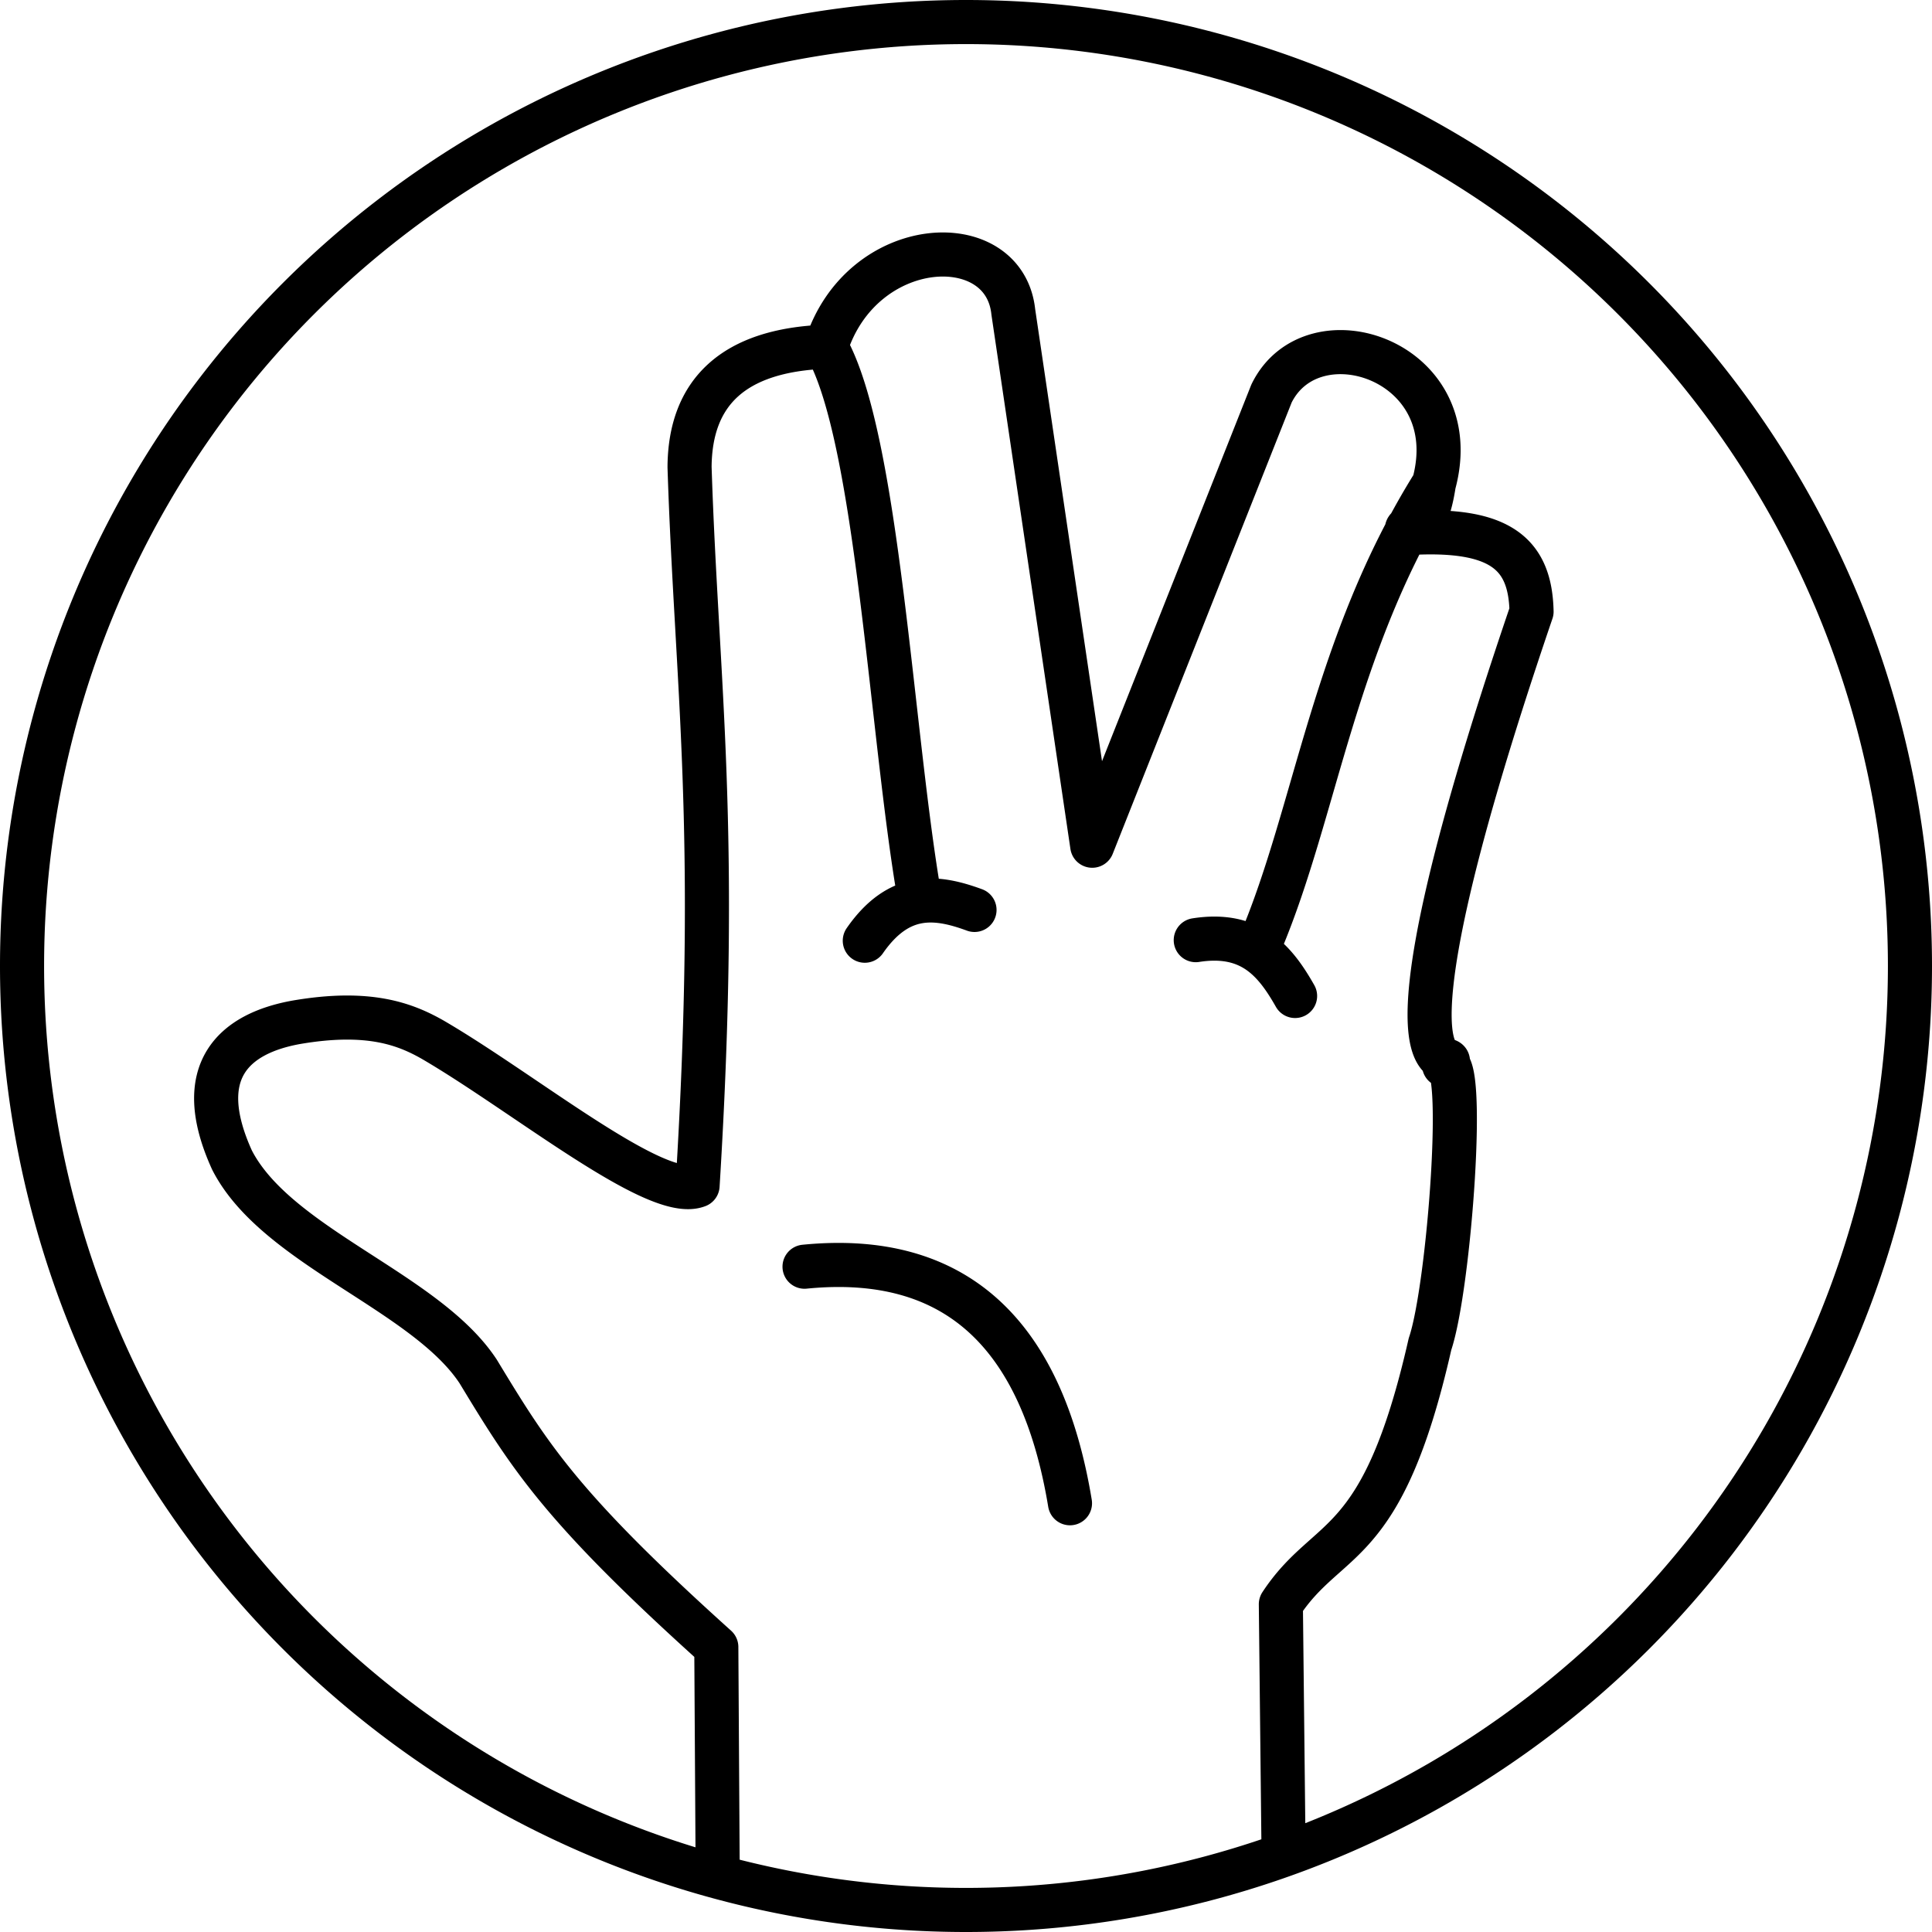 <svg xmlns="http://www.w3.org/2000/svg" viewBox="0 0 876.325 876.325" height="100%" width="100%">
  <path d="M866.325 438.162a428.162 428.162 0 0 1-428.163 428.163A428.162 428.162 0 0 1 10 438.162 428.162 428.162 0 0 1 438.162 10a428.162 428.162 0 0 1 428.163 428.162zm-215.961-218.66c-45.325 72.466-53.428 148.35-78.492 207.791M374.664 157.27c23.565 41.229 29.579 175.99 42.475 250m125.24 19.168c25.04-3.913 36.01 9.37 45.05 25.32m-195.168-25.07c15.596-22.457 32.562-20.273 49.757-13.957m-77.09 161.824c68.303-6.792 107.65 30.16 120.398 107.29M325.513 846.589l-.607-99.514c-70.376-63.372-84.47-86.154-108.01-125-23.884-36.311-91.482-56.464-111.65-95.874-18.383-40.373.981-57.424 29.126-62.5 32.84-5.641 49.42.8 61.894 7.888 41.666 24.272 101.431 73.43 120.145 66.141 10.019-162.28-.437-226.742-3.64-325.85.207-33.774 19.748-53.097 61.893-54.611 16.151-50.898 80.908-54.353 84.951-15.777l35.801 242.112 81.31-205.097c18.642-38.158 88.9-15.065 73.638 40.995-4.427 29.11-13.996 15.338-12.014 22.312 42.844-2.636 55.746 9.884 56.338 35.592-81.538 239.28-27.912 195.915-39.684 205.712 10.312-6.949 2.436 100.581-6.372 126.517-21.75 95.853-45.92 85.005-67.658 118.022l1.214 111.65" fill="none" stroke="#000" stroke-width="20" stroke-linecap="round" stroke-linejoin="round"/>
</svg>
